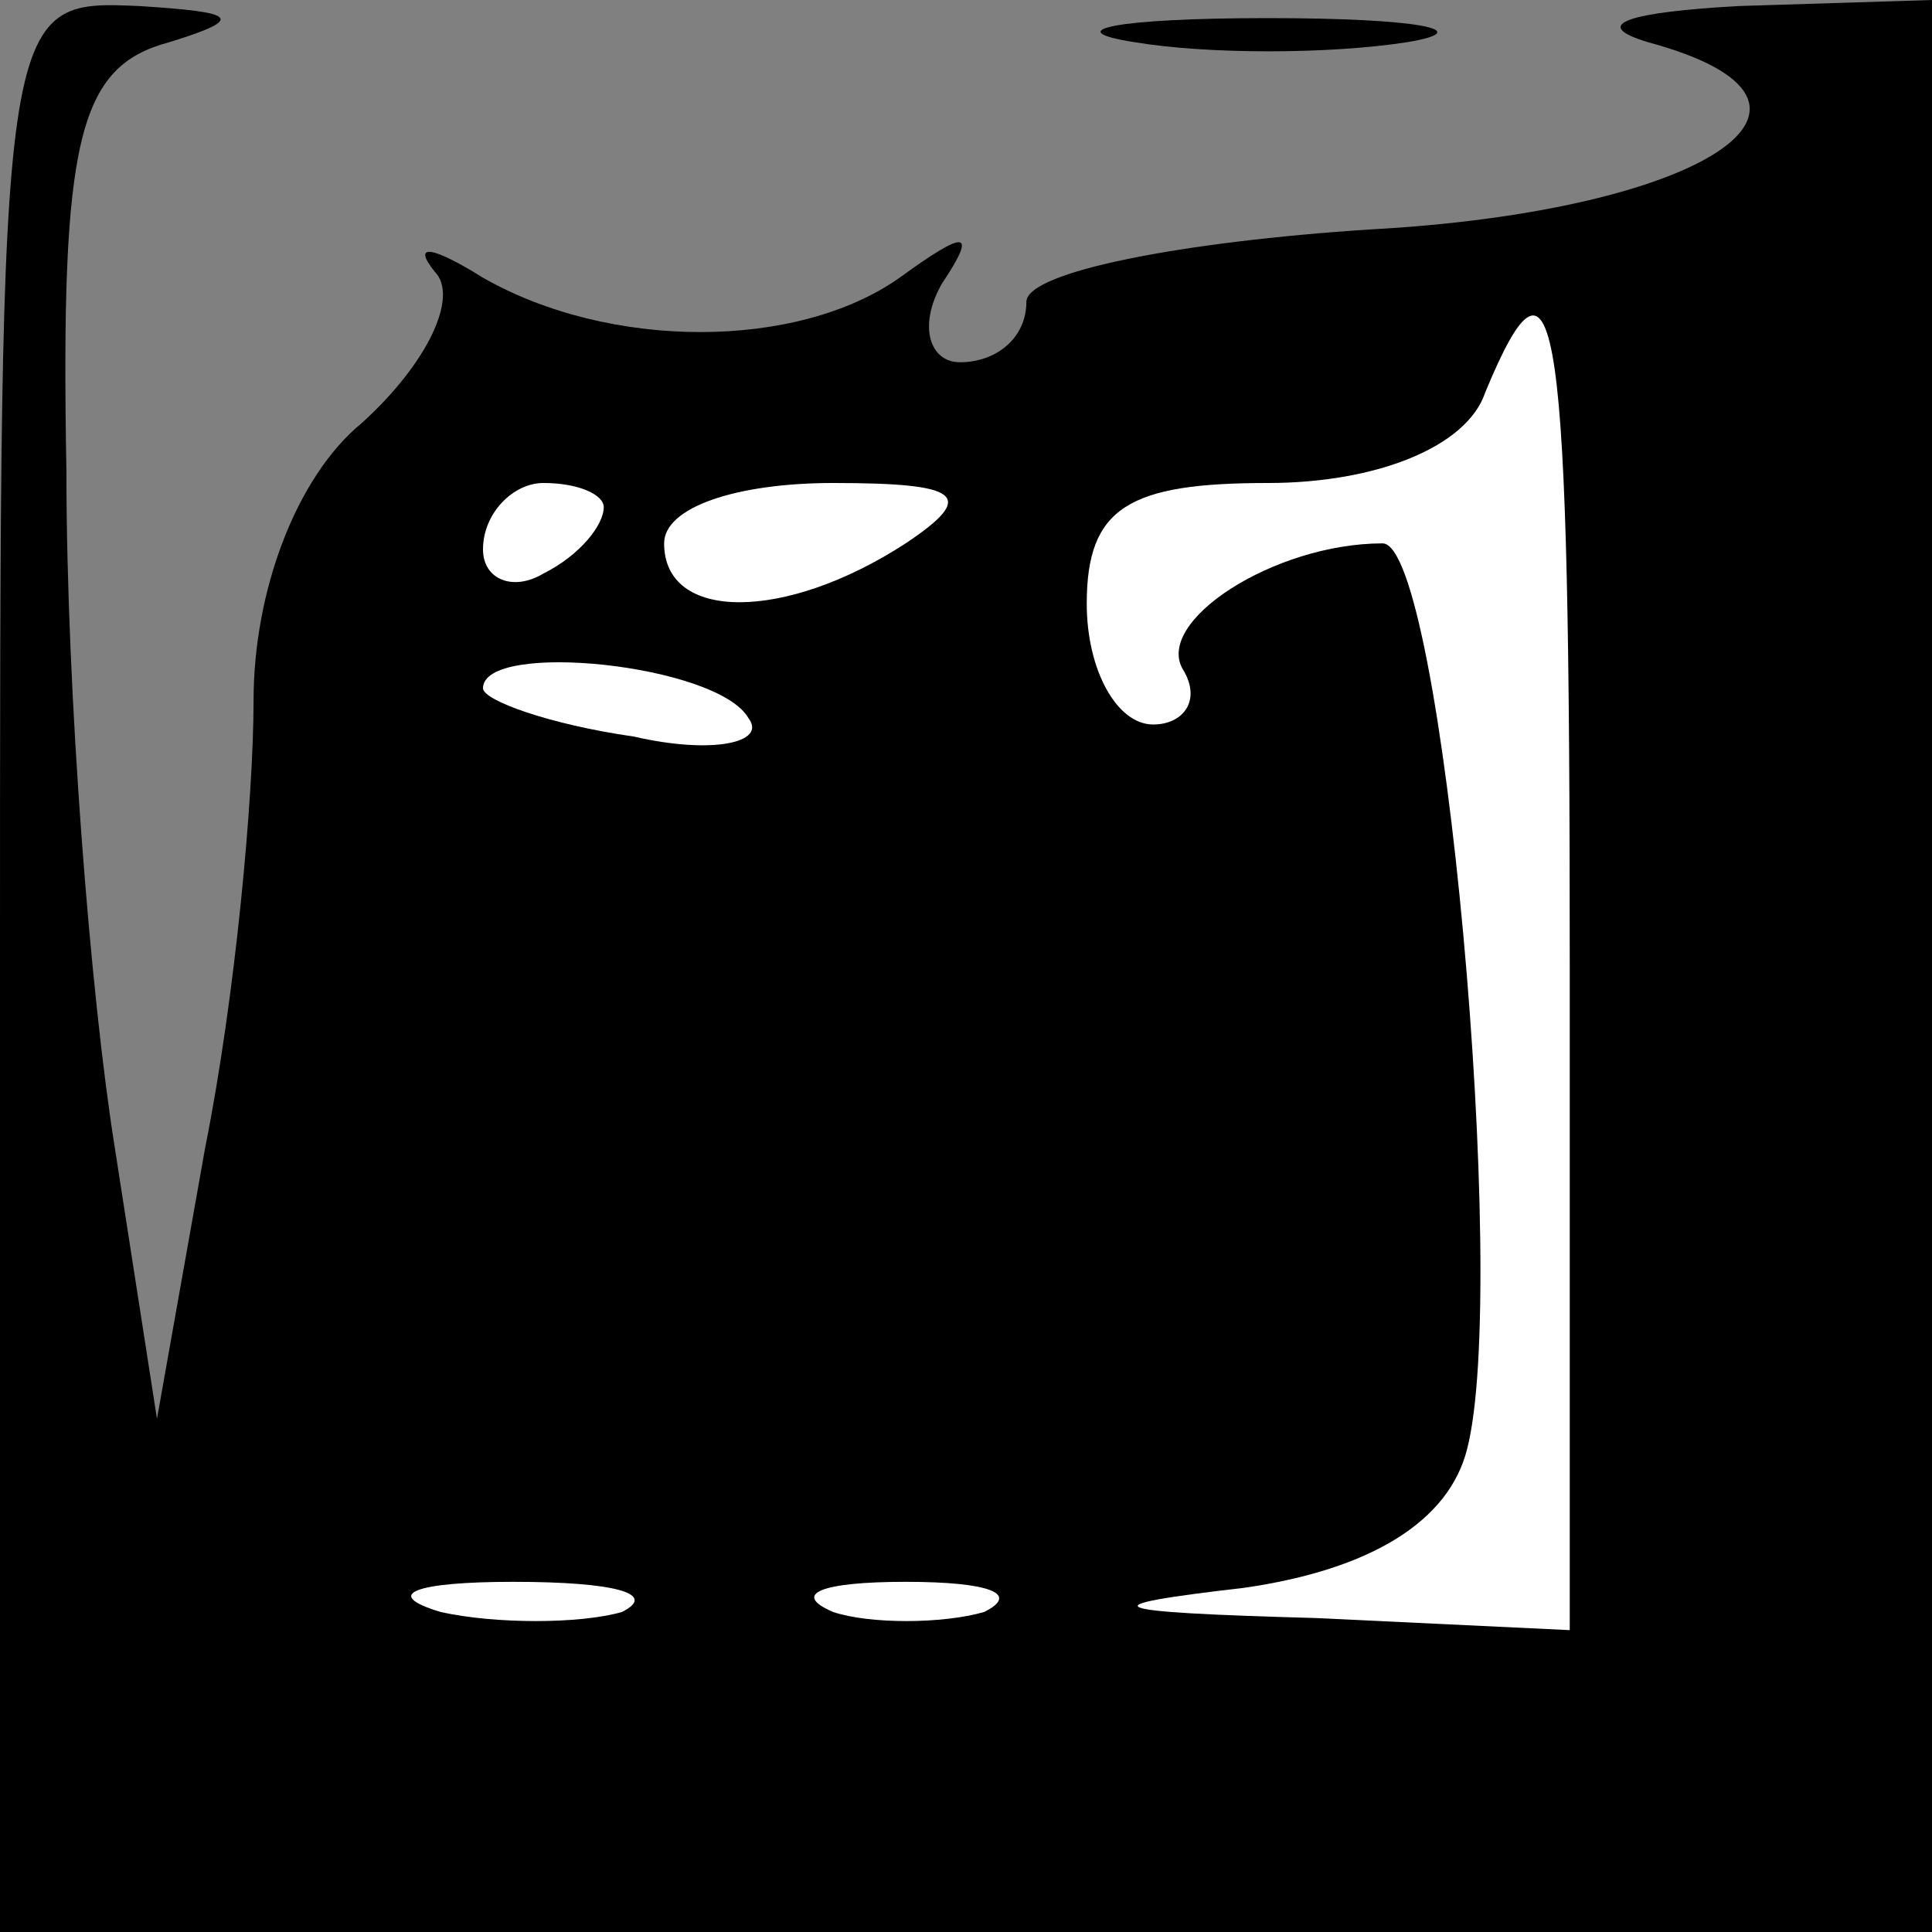 <?xml version="1.0" standalone="no"?>
<!DOCTYPE svg PUBLIC "-//W3C//DTD SVG 20010904//EN"
 "http://www.w3.org/TR/2001/REC-SVG-20010904/DTD/svg10.dtd">
<svg version="1.0" xmlns="http://www.w3.org/2000/svg"
 width="32pt" height="32pt" viewBox="0 0 32 32"
 preserveAspectRatio="xMidYMid meet">
<rect x="0" y="0" width="32" height="32" fill="#808080" stroke="none"/>
<g transform="translate(0,32) scale(0.1,-0.1)"
fill="#000000" stroke="none">
<path fill="#000000" stroke="none" d="M0 160 l0 -160 160 0 160 0 0 160 0
160 -32 -1 c-18 -1 -25 -3 -15 -6 37 -10 9 -28 -46 -31 -31 -2 -57 -7 -57 -12
0 -6 -5 -10 -11 -10 -5 0 -7 6 -3 13 6 9 4 9 -7 1 -17 -12 -48 -12 -69 0 -8 5
-12 6 -8 1 4 -4 -1 -15 -12 -25 -11 -9 -18 -28 -18 -46 0 -16 -3 -49 -8 -74
l-8 -45 -7 45 c-4 25 -8 75 -8 112 -1 55 2 67 17 71 13 4 11 5 -5 6 -23 1 -23
1 -23 -159z"/>
<path fill="#ffffff" stroke="none" d="M260 160 l0 -110 -42 2 c-36 1 -38 2
-12 5 21 3 34 11 37 23 7 27 -4 150 -14 150 -18 0 -38 -13 -33 -21 3 -5 0 -9
-5 -9 -6 0 -11 9 -11 20 0 16 7 20 30 20 18 0 33 6 36 15 12 29 14 13 14 -95z"/>
<path fill="#ffffff" stroke="none" d="M100 236 c0 -3 -4 -8 -10 -11 -5 -3
-10 -1 -10 4 0 6 5 11 10 11 6 0 10 -2 10 -4z"/>
<path fill="#ffffff" stroke="none" d="M150 230 c-20 -13 -40 -13 -40 0 0 6
12 10 28 10 21 0 24 -2 12 -10z"/>
<path fill="#ffffff" stroke="none" d="M124 201 c3 -4 -6 -6 -19 -3 -14 2 -25
6 -25 8 0 8 39 4 44 -5z"/>
<path fill="#ffffff" stroke="none" d="M103 53 c-7 -2 -21 -2 -30 0 -10 3 -4
5 12 5 17 0 24 -2 18 -5z"/>
<path fill="#ffffff" stroke="none" d="M163 53 c-7 -2 -19 -2 -25 0 -7 3 -2 5
12 5 14 0 19 -2 13 -5z"/>
<path fill="#000000" stroke="none" d="M188 313 c12 -2 32 -2 45 0 12 2 2 4
-23 4 -25 0 -35 -2 -22 -4z"/>
</g>
</svg>
